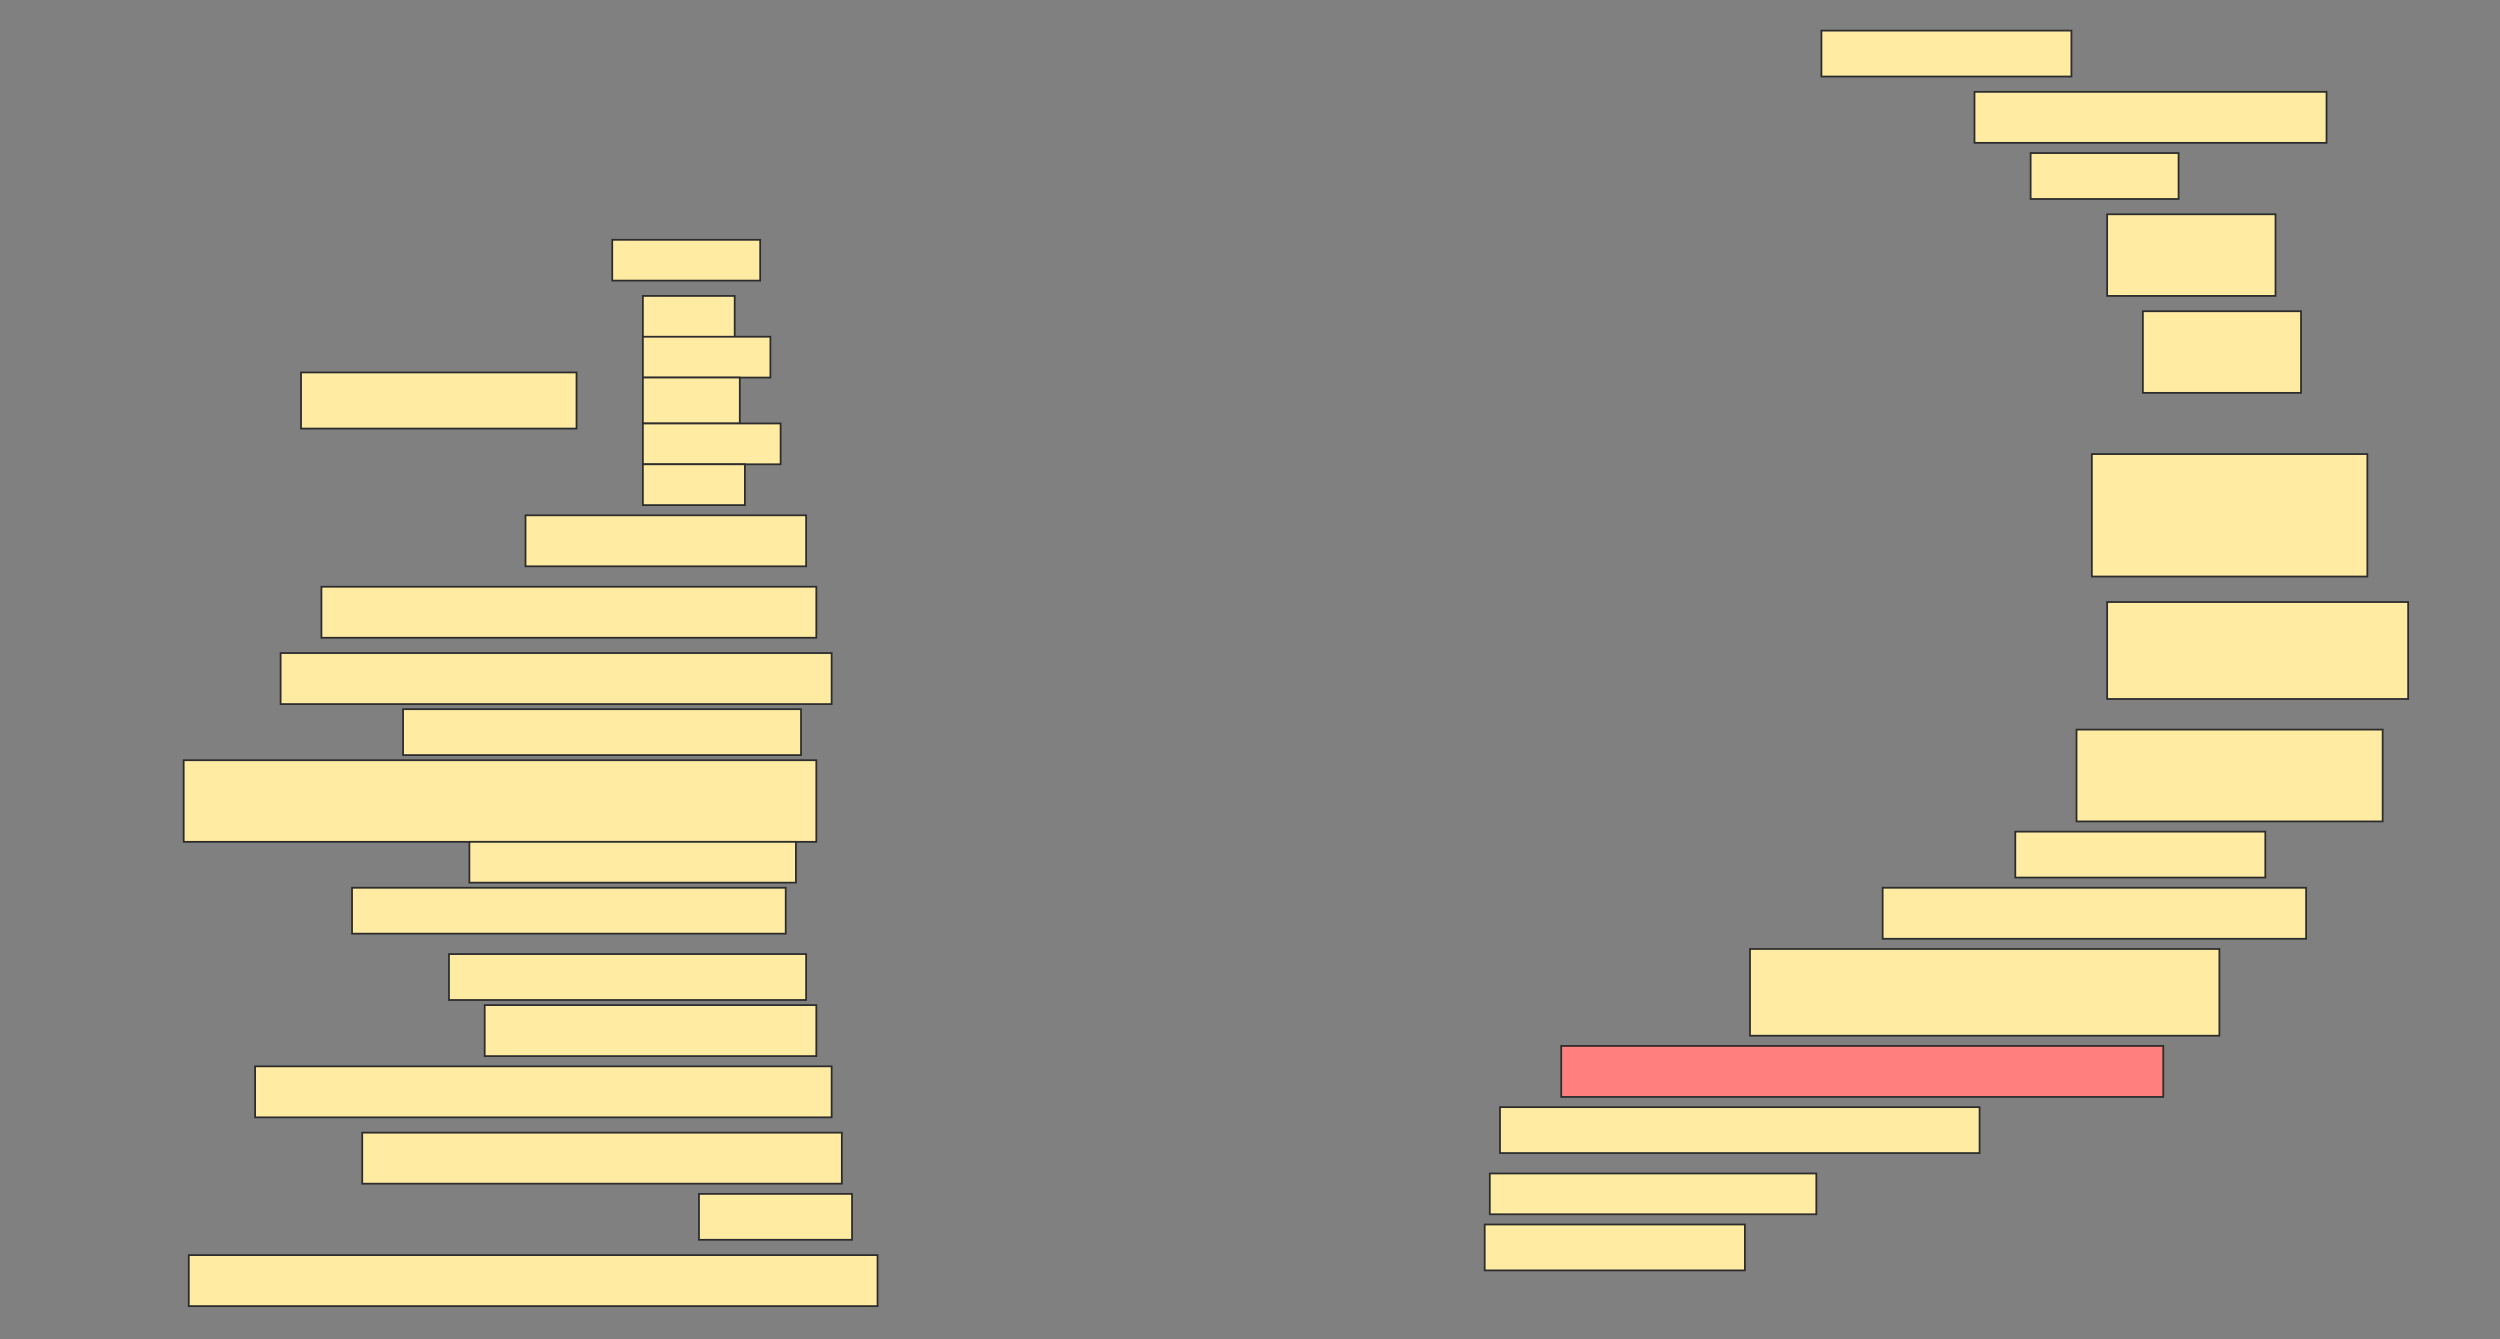 <svg height="750" width="1400" xmlns="http://www.w3.org/2000/svg">
 <rect width="100%" height="100%" fill="#808080" stroke="none"/>
 <!-- Created with Image Occlusion Enhanced -->
 <g>
  <title>Labels</title>
 </g>
 <g>
  <title>Masks</title>
  <rect fill="#FFEBA2" height="25.714" id="330f07eaece6499f95ba37ed3b1b18ae-ao-1" stroke="#2D2D2D" width="140" x="1020" y="17.143"/>
  <rect fill="#FFEBA2" height="28.571" id="330f07eaece6499f95ba37ed3b1b18ae-ao-2" stroke="#2D2D2D" width="197.143" x="1105.714" y="51.429"/>
  <rect fill="#FFEBA2" height="25.714" id="330f07eaece6499f95ba37ed3b1b18ae-ao-3" stroke="#2D2D2D" width="82.857" x="1137.143" y="85.714"/>
  <rect fill="#FFEBA2" height="22.857" id="330f07eaece6499f95ba37ed3b1b18ae-ao-4" stroke="#2D2D2D" width="82.857" x="342.857" y="134.286"/>
  <rect fill="#FFEBA2" height="45.714" id="330f07eaece6499f95ba37ed3b1b18ae-ao-5" stroke="#2D2D2D" width="94.286" x="1180" y="120"/>
  <g id="330f07eaece6499f95ba37ed3b1b18ae-ao-6">
   <rect fill="#FFEBA2" height="31.429" stroke="#2D2D2D" width="154.286" x="168.571" y="208.571"/>
   <rect fill="#FFEBA2" height="25.714" stroke="#2D2D2D" width="51.429" x="360" y="165.714"/>
   <rect fill="#FFEBA2" height="22.857" stroke="#2D2D2D" width="71.429" x="360" y="188.571"/>
   <rect fill="#FFEBA2" height="25.714" stroke="#2D2D2D" width="54.286" x="360" y="211.429"/>
   <rect fill="#FFEBA2" height="22.857" stroke="#2D2D2D" stroke-dasharray="null" stroke-linecap="null" stroke-linejoin="null" width="77.143" x="360" y="237.143"/>
   <rect fill="#FFEBA2" height="22.857" stroke="#2D2D2D" stroke-dasharray="null" stroke-linecap="null" stroke-linejoin="null" width="57.143" x="360" y="260"/>
  </g>
  <rect fill="#FFEBA2" height="45.714" id="330f07eaece6499f95ba37ed3b1b18ae-ao-7" stroke="#2D2D2D" stroke-dasharray="null" stroke-linecap="null" stroke-linejoin="null" width="88.571" x="1200" y="174.286"/>
  <rect fill="#FFEBA2" height="28.571" id="330f07eaece6499f95ba37ed3b1b18ae-ao-8" stroke="#2D2D2D" stroke-dasharray="null" stroke-linecap="null" stroke-linejoin="null" width="157.143" x="294.286" y="288.571"/>
  <rect fill="#FFEBA2" height="68.571" id="330f07eaece6499f95ba37ed3b1b18ae-ao-9" stroke="#2D2D2D" stroke-dasharray="null" stroke-linecap="null" stroke-linejoin="null" width="154.286" x="1171.429" y="254.286"/>
  <rect fill="#FFEBA2" height="28.571" id="330f07eaece6499f95ba37ed3b1b18ae-ao-10" stroke="#2D2D2D" stroke-dasharray="null" stroke-linecap="null" stroke-linejoin="null" width="277.143" x="180" y="328.571"/>
  <rect fill="#FFEBA2" height="54.286" id="330f07eaece6499f95ba37ed3b1b18ae-ao-11" stroke="#2D2D2D" stroke-dasharray="null" stroke-linecap="null" stroke-linejoin="null" width="168.571" x="1180" y="337.143"/>
  <rect fill="#FFEBA2" height="28.571" id="330f07eaece6499f95ba37ed3b1b18ae-ao-12" stroke="#2D2D2D" stroke-dasharray="null" stroke-linecap="null" stroke-linejoin="null" width="308.571" x="157.143" y="365.714"/>
  <rect fill="#FFEBA2" height="51.429" id="330f07eaece6499f95ba37ed3b1b18ae-ao-13" stroke="#2D2D2D" stroke-dasharray="null" stroke-linecap="null" stroke-linejoin="null" width="171.429" x="1162.857" y="408.571"/>
  <rect fill="#FFEBA2" height="25.714" id="330f07eaece6499f95ba37ed3b1b18ae-ao-14" stroke="#2D2D2D" stroke-dasharray="null" stroke-linecap="null" stroke-linejoin="null" width="222.857" x="225.714" y="397.143"/>
  <rect fill="#FFEBA2" height="45.714" id="330f07eaece6499f95ba37ed3b1b18ae-ao-15" stroke="#2D2D2D" stroke-dasharray="null" stroke-linecap="null" stroke-linejoin="null" width="354.286" x="102.857" y="425.714"/>
  <rect fill="#FFEBA2" height="25.714" id="330f07eaece6499f95ba37ed3b1b18ae-ao-16" stroke="#2D2D2D" stroke-dasharray="null" stroke-linecap="null" stroke-linejoin="null" width="140" x="1128.571" y="465.714"/>
  <rect fill="#FFEBA2" height="22.857" id="330f07eaece6499f95ba37ed3b1b18ae-ao-17" stroke="#2D2D2D" stroke-dasharray="null" stroke-linecap="null" stroke-linejoin="null" width="182.857" x="262.857" y="471.429"/>
  <rect fill="#FFEBA2" height="28.571" id="330f07eaece6499f95ba37ed3b1b18ae-ao-18" stroke="#2D2D2D" stroke-dasharray="null" stroke-linecap="null" stroke-linejoin="null" width="237.143" x="1054.286" y="497.143"/>
  <rect fill="#FFEBA2" height="25.714" id="330f07eaece6499f95ba37ed3b1b18ae-ao-19" stroke="#2D2D2D" stroke-dasharray="null" stroke-linecap="null" stroke-linejoin="null" width="242.857" x="197.143" y="497.143"/>
  <rect fill="#FFEBA2" height="48.571" id="330f07eaece6499f95ba37ed3b1b18ae-ao-20" stroke="#2D2D2D" stroke-dasharray="null" stroke-linecap="null" stroke-linejoin="null" width="262.857" x="980" y="531.429"/>
  <rect fill="#FFEBA2" height="25.714" id="330f07eaece6499f95ba37ed3b1b18ae-ao-21" stroke="#2D2D2D" stroke-dasharray="null" stroke-linecap="null" stroke-linejoin="null" width="200" x="251.429" y="534.286"/>
  <rect fill="#FFEBA2" height="28.571" id="330f07eaece6499f95ba37ed3b1b18ae-ao-22" stroke="#2D2D2D" stroke-dasharray="null" stroke-linecap="null" stroke-linejoin="null" width="185.714" x="271.429" y="562.857"/>
  <rect class="qshape" fill="#FF7E7E" height="28.571" id="330f07eaece6499f95ba37ed3b1b18ae-ao-23" stroke="#2D2D2D" stroke-dasharray="null" stroke-linecap="null" stroke-linejoin="null" width="337.143" x="874.286" y="585.714"/>
  <rect fill="#FFEBA2" height="28.571" id="330f07eaece6499f95ba37ed3b1b18ae-ao-24" stroke="#2D2D2D" stroke-dasharray="null" stroke-linecap="null" stroke-linejoin="null" width="322.857" x="142.857" y="597.143"/>
  <rect fill="#FFEBA2" height="25.714" id="330f07eaece6499f95ba37ed3b1b18ae-ao-25" stroke="#2D2D2D" stroke-dasharray="null" stroke-linecap="null" stroke-linejoin="null" width="268.571" x="840" y="620"/>
  <rect fill="#FFEBA2" height="28.571" id="330f07eaece6499f95ba37ed3b1b18ae-ao-26" stroke="#2D2D2D" stroke-dasharray="null" stroke-linecap="null" stroke-linejoin="null" width="268.571" x="202.857" y="634.286"/>
  <rect fill="#FFEBA2" height="22.857" id="330f07eaece6499f95ba37ed3b1b18ae-ao-27" stroke="#2D2D2D" stroke-dasharray="null" stroke-linecap="null" stroke-linejoin="null" width="182.857" x="834.286" y="657.143"/>
  <rect fill="#FFEBA2" height="25.714" id="330f07eaece6499f95ba37ed3b1b18ae-ao-28" stroke="#2D2D2D" stroke-dasharray="null" stroke-linecap="null" stroke-linejoin="null" width="85.714" x="391.429" y="668.571"/>
  <rect fill="#FFEBA2" height="25.714" id="330f07eaece6499f95ba37ed3b1b18ae-ao-29" stroke="#2D2D2D" stroke-dasharray="null" stroke-linecap="null" stroke-linejoin="null" width="145.714" x="831.429" y="685.714"/>
  <rect fill="#FFEBA2" height="28.571" id="330f07eaece6499f95ba37ed3b1b18ae-ao-30" stroke="#2D2D2D" stroke-dasharray="null" stroke-linecap="null" stroke-linejoin="null" width="385.714" x="105.714" y="702.857"/>
 </g>
</svg>